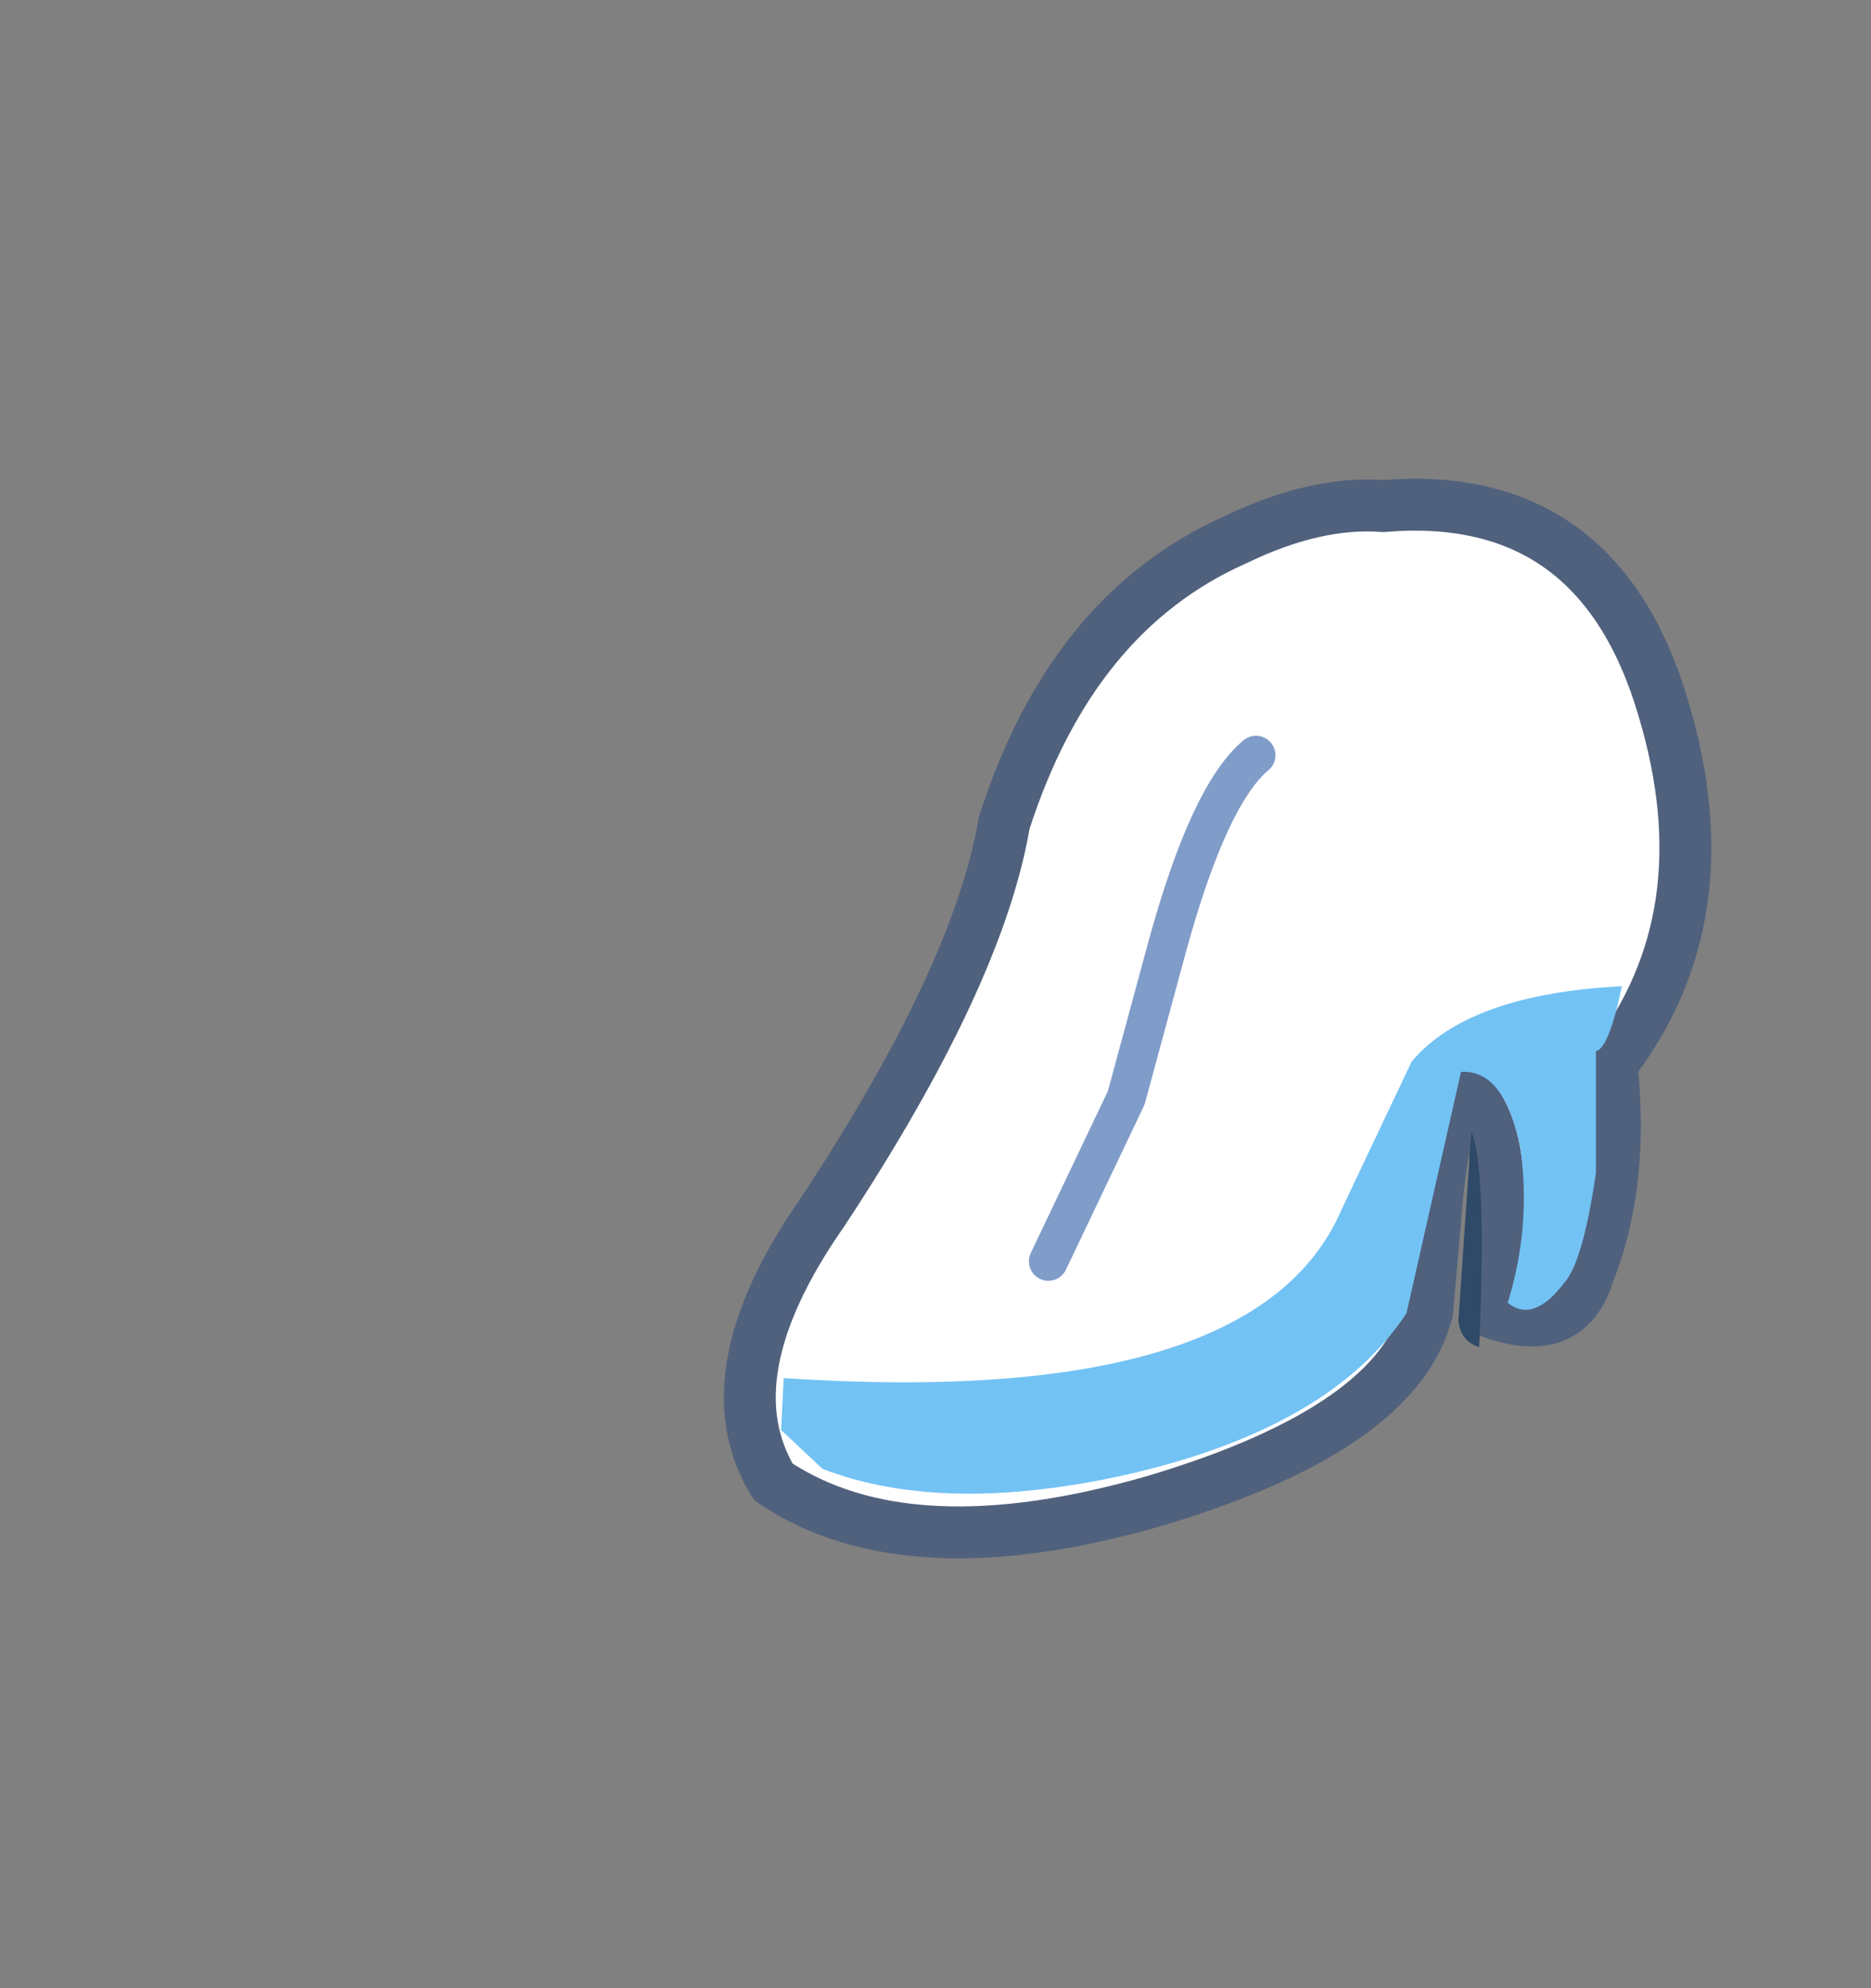 <?xml version="1.0" encoding="UTF-8" standalone="no"?>
<svg xmlns:xlink="http://www.w3.org/1999/xlink" height="38.3px" width="36.05px" xmlns="http://www.w3.org/2000/svg">
  <rect width="100%" height="100%" fill="#808080" stroke="none"/>
  <g transform="matrix(1.0, 0.0, 0.0, 1.0, 23.8, 14.85)">
    <use height="20.8" transform="matrix(1.0, 0.0, 0.0, 1.0, -9.85, -5.65)" width="19.0" xlink:href="#shape0"/>
  </g>
  <defs>
    <g id="shape0" transform="matrix(1.0, 0.0, 0.0, 1.0, 9.85, 5.65)">
      <path d="M0.0 -4.45 Q1.55 -5.2 2.85 -5.1 6.95 -5.45 8.2 -1.2 9.4 2.75 7.3 5.6 7.5 7.95 6.9 9.65 6.45 11.0 4.9 10.4 5.35 7.4 4.6 6.35 4.2 5.9 3.9 8.05 L3.7 10.4 Q3.1 12.65 -1.55 14.05 -6.35 15.45 -8.9 13.7 -10.15 11.65 -7.95 8.45 -5.0 3.95 -4.5 1.0 -3.2 -3.05 0.0 -4.45" fill="#ffffff" fill-rule="evenodd" stroke="none"/>
      <path d="M0.0 -4.45 Q1.55 -5.2 2.85 -5.1 6.95 -5.45 8.2 -1.2 9.4 2.75 7.3 5.6 7.5 7.95 6.9 9.65 6.45 11.0 4.9 10.4 5.35 7.4 4.6 6.35 4.2 5.9 3.9 8.05 L3.7 10.4 Q3.1 12.65 -1.55 14.05 -6.35 15.45 -8.9 13.7 -10.15 11.65 -7.95 8.45 -5.0 3.95 -4.5 1.0 -3.2 -3.05 0.0 -4.45" fill="#ffffff" fill-rule="evenodd" stroke="none"/>
      <path d="M2.85 -5.1 Q1.55 -5.2 0.0 -4.45 -3.15 -3.05 -4.45 1.0 -4.95 3.95 -7.95 8.5 -10.15 11.65 -8.9 13.7 -6.3 15.45 -1.5 14.05 3.15 12.65 3.7 10.4 L3.9 8.1 Q4.15 5.9 4.6 6.35 5.4 7.4 4.85 10.4 6.4 11.0 6.8 9.7 7.5 7.95 7.25 5.65 9.45 2.8 8.25 -1.2 7.0 -5.45 2.85 -5.1 Z" fill="none" stroke="#50617d" stroke-linecap="round" stroke-linejoin="round" stroke-width="1.0"/>
      <path d="M6.95 5.4 L6.95 7.75 Q6.7 9.45 6.35 9.85 5.75 10.65 5.25 10.25 5.7 8.8 5.5 7.3 5.2 5.75 4.35 5.8 L3.3 10.45 Q1.85 12.65 -2.05 13.55 -5.6 14.35 -7.95 13.45 L-8.75 12.7 -8.7 11.7 Q0.4 12.3 2.05 8.45 L3.4 5.6 Q4.5 4.3 7.45 4.15 7.2 5.35 6.95 5.4" fill="#73c2f4" fill-rule="evenodd" stroke="none"/>
      <path d="M-3.6 9.45 L-2.1 6.3 -1.3 3.35 Q-0.5 0.45 0.4 -0.3" fill="none" stroke="#809cc9" stroke-linecap="round" stroke-linejoin="round" stroke-width="0.75"/>
      <path d="M4.55 6.95 Q4.85 7.65 4.7 11.1 4.35 11.0 4.3 10.6 L4.55 6.95" fill="#2f4968" fill-rule="evenodd" stroke="none"/>
    </g>
  </defs>
</svg>

